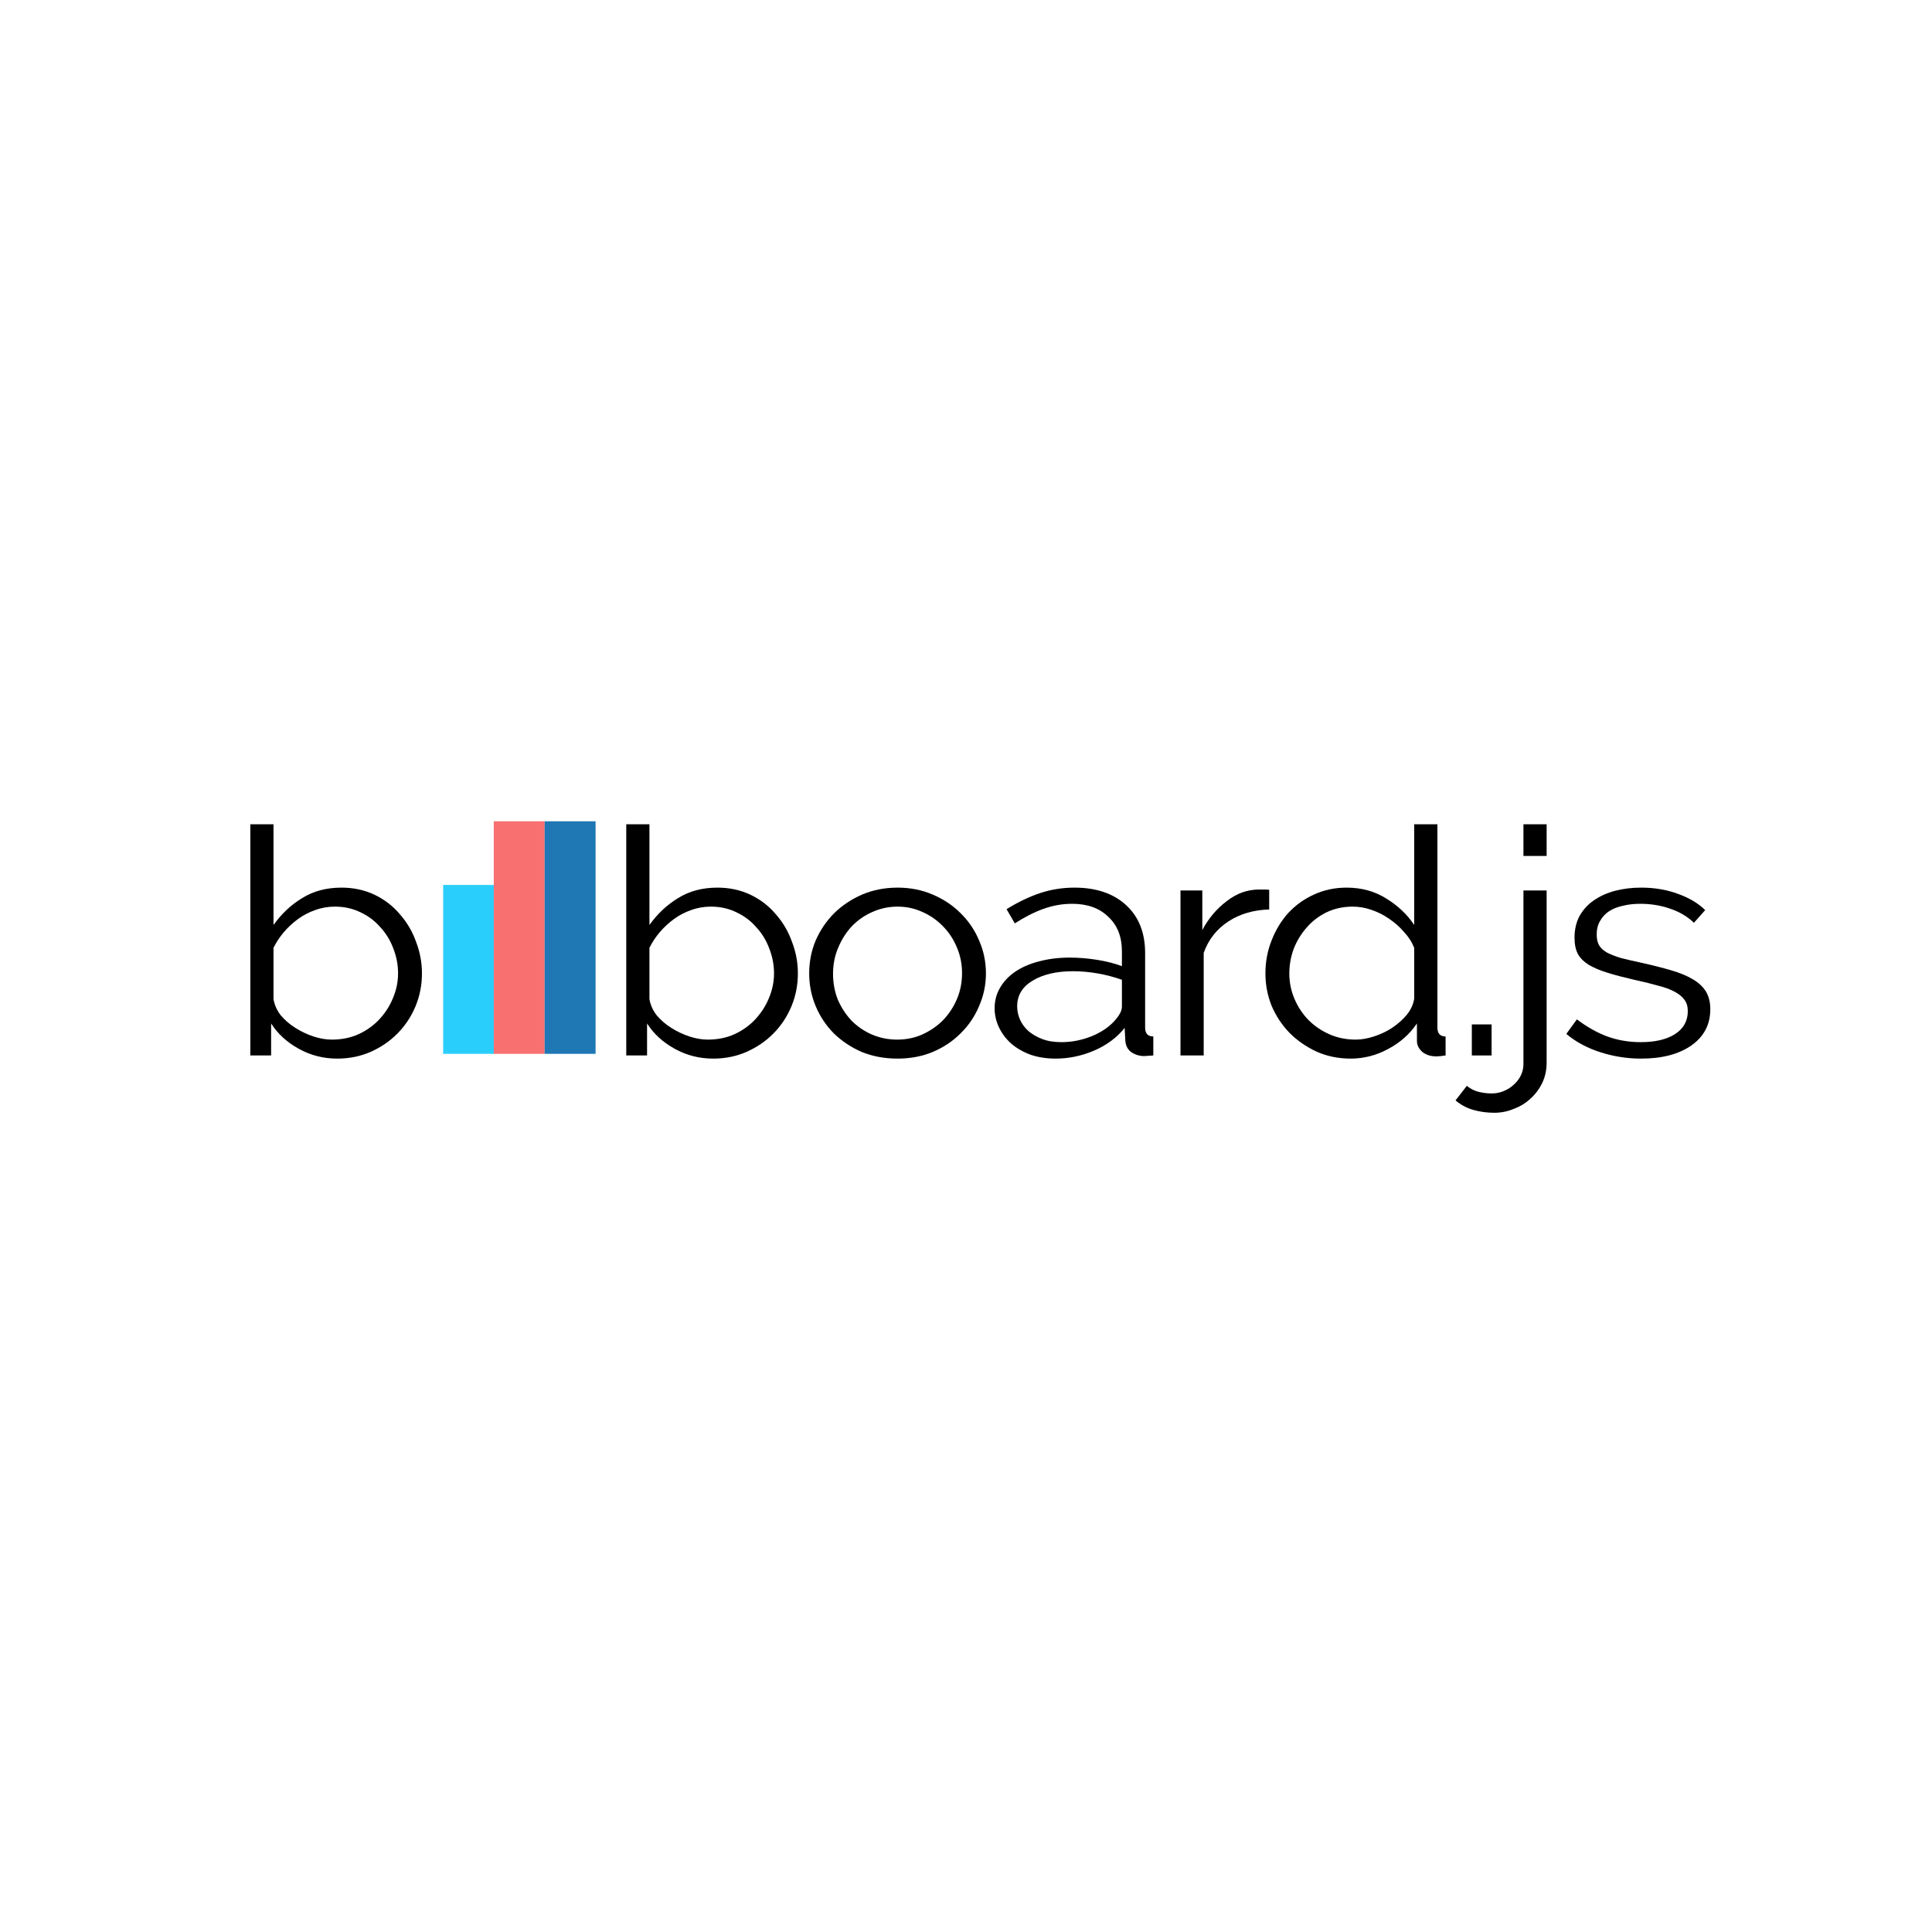 <svg width="60" height="60" viewBox="0 0 60 60" fill="none" xmlns="http://www.w3.org/2000/svg">
<path d="M10.476 32.876C10.045 32.876 9.646 32.775 9.279 32.571C8.911 32.368 8.625 32.106 8.42 31.785V32.778H7.774V25.599H8.494V28.726C8.742 28.379 9.038 28.1 9.384 27.891C9.731 27.674 10.137 27.566 10.603 27.566C10.985 27.566 11.331 27.642 11.642 27.792C11.953 27.943 12.214 28.146 12.426 28.402C12.645 28.651 12.811 28.936 12.924 29.257C13.044 29.572 13.104 29.897 13.104 30.231C13.104 30.591 13.037 30.932 12.903 31.254C12.769 31.575 12.581 31.857 12.341 32.099C12.108 32.335 11.829 32.525 11.504 32.67C11.186 32.807 10.843 32.876 10.476 32.876ZM10.306 32.286C10.61 32.286 10.886 32.23 11.133 32.119C11.387 32.001 11.603 31.847 11.78 31.657C11.963 31.46 12.104 31.241 12.203 30.998C12.309 30.749 12.362 30.493 12.362 30.231C12.362 29.962 12.313 29.703 12.214 29.454C12.122 29.205 11.988 28.985 11.811 28.795C11.642 28.599 11.437 28.445 11.197 28.333C10.956 28.215 10.691 28.156 10.402 28.156C10.183 28.156 9.978 28.192 9.787 28.264C9.596 28.33 9.42 28.422 9.257 28.54C9.095 28.658 8.946 28.795 8.812 28.953C8.685 29.103 8.579 29.264 8.494 29.434V31.027C8.523 31.204 8.597 31.372 8.717 31.529C8.844 31.68 8.996 31.811 9.173 31.922C9.349 32.034 9.536 32.122 9.734 32.188C9.932 32.253 10.123 32.286 10.306 32.286Z" fill="black"/>
<path d="M22.151 32.876C21.72 32.876 21.321 32.775 20.954 32.571C20.586 32.368 20.3 32.106 20.095 31.785V32.778H19.449V25.599H20.169V28.726C20.417 28.379 20.713 28.1 21.06 27.891C21.406 27.674 21.812 27.566 22.278 27.566C22.66 27.566 23.006 27.642 23.317 27.792C23.628 27.943 23.889 28.146 24.101 28.402C24.32 28.651 24.486 28.936 24.599 29.257C24.719 29.572 24.779 29.897 24.779 30.231C24.779 30.591 24.712 30.932 24.578 31.254C24.444 31.575 24.257 31.857 24.016 32.099C23.783 32.335 23.504 32.525 23.179 32.67C22.861 32.807 22.519 32.876 22.151 32.876ZM21.982 32.286C22.285 32.286 22.561 32.23 22.808 32.119C23.063 32.001 23.278 31.847 23.455 31.657C23.638 31.46 23.78 31.241 23.879 30.998C23.985 30.749 24.038 30.493 24.038 30.231C24.038 29.962 23.988 29.703 23.889 29.454C23.797 29.205 23.663 28.985 23.486 28.795C23.317 28.599 23.112 28.445 22.872 28.333C22.632 28.215 22.367 28.156 22.077 28.156C21.858 28.156 21.653 28.192 21.462 28.264C21.272 28.33 21.095 28.422 20.933 28.54C20.77 28.658 20.622 28.795 20.487 28.953C20.36 29.103 20.254 29.264 20.169 29.434V31.027C20.198 31.204 20.272 31.372 20.392 31.529C20.519 31.68 20.671 31.811 20.848 31.922C21.024 32.034 21.212 32.122 21.409 32.188C21.607 32.253 21.798 32.286 21.982 32.286Z" fill="black"/>
<path d="M27.874 32.876C27.472 32.876 27.101 32.807 26.762 32.67C26.43 32.525 26.14 32.332 25.892 32.089C25.652 31.847 25.465 31.565 25.331 31.244C25.197 30.922 25.13 30.585 25.13 30.231C25.13 29.87 25.197 29.529 25.331 29.208C25.472 28.887 25.663 28.605 25.903 28.363C26.15 28.12 26.44 27.927 26.772 27.782C27.111 27.638 27.479 27.566 27.874 27.566C28.27 27.566 28.634 27.638 28.966 27.782C29.305 27.927 29.595 28.12 29.835 28.363C30.082 28.605 30.273 28.887 30.407 29.208C30.548 29.529 30.619 29.87 30.619 30.231C30.619 30.585 30.548 30.922 30.407 31.244C30.273 31.565 30.082 31.847 29.835 32.089C29.595 32.332 29.305 32.525 28.966 32.67C28.634 32.807 28.27 32.876 27.874 32.876ZM25.871 30.241C25.871 30.529 25.921 30.798 26.02 31.047C26.126 31.29 26.267 31.506 26.444 31.696C26.627 31.88 26.839 32.024 27.079 32.129C27.327 32.234 27.588 32.286 27.864 32.286C28.139 32.286 28.397 32.234 28.637 32.129C28.884 32.017 29.1 31.87 29.284 31.686C29.467 31.496 29.612 31.276 29.718 31.027C29.824 30.778 29.877 30.509 29.877 30.221C29.877 29.939 29.824 29.674 29.718 29.425C29.612 29.169 29.467 28.949 29.284 28.766C29.1 28.576 28.888 28.428 28.648 28.323C28.408 28.212 28.15 28.156 27.874 28.156C27.599 28.156 27.337 28.212 27.09 28.323C26.85 28.428 26.638 28.576 26.454 28.766C26.278 28.956 26.136 29.179 26.03 29.434C25.924 29.683 25.871 29.952 25.871 30.241Z" fill="black"/>
<path d="M32.786 32.876C32.504 32.876 32.246 32.837 32.013 32.758C31.779 32.673 31.578 32.558 31.409 32.414C31.246 32.27 31.119 32.102 31.027 31.912C30.935 31.722 30.889 31.522 30.889 31.313C30.889 31.077 30.946 30.863 31.059 30.673C31.172 30.477 31.331 30.31 31.536 30.172C31.741 30.034 31.984 29.929 32.267 29.857C32.557 29.779 32.874 29.739 33.221 29.739C33.496 29.739 33.779 29.762 34.069 29.808C34.358 29.854 34.616 29.919 34.842 30.005V29.543C34.842 29.09 34.701 28.733 34.418 28.471C34.143 28.202 33.768 28.068 33.295 28.068C32.998 28.068 32.701 28.12 32.405 28.225C32.115 28.33 31.818 28.481 31.515 28.677L31.26 28.235C31.62 28.012 31.97 27.845 32.309 27.733C32.648 27.622 33.002 27.566 33.369 27.566C34.04 27.566 34.574 27.746 34.969 28.107C35.365 28.468 35.563 28.966 35.563 29.602V31.912C35.563 32.096 35.648 32.188 35.817 32.188V32.778C35.761 32.784 35.708 32.788 35.658 32.788C35.609 32.794 35.566 32.797 35.531 32.797C35.39 32.797 35.259 32.758 35.139 32.679C35.026 32.601 34.962 32.483 34.948 32.325L34.927 31.922C34.687 32.224 34.369 32.46 33.973 32.63C33.585 32.794 33.189 32.876 32.786 32.876ZM32.966 32.365C33.284 32.365 33.599 32.303 33.91 32.178C34.227 32.047 34.478 31.87 34.662 31.647C34.711 31.588 34.754 31.526 34.789 31.46C34.825 31.388 34.842 31.322 34.842 31.263V30.428C34.602 30.342 34.351 30.277 34.09 30.231C33.828 30.185 33.574 30.162 33.327 30.162C32.811 30.162 32.391 30.26 32.066 30.457C31.748 30.647 31.589 30.913 31.589 31.254C31.589 31.391 31.617 31.526 31.674 31.657C31.73 31.788 31.815 31.906 31.928 32.011C32.048 32.116 32.193 32.201 32.362 32.266C32.532 32.332 32.733 32.365 32.966 32.365Z" fill="black"/>
<path d="M39.416 28.245C38.929 28.258 38.505 28.382 38.145 28.618C37.784 28.854 37.53 29.179 37.382 29.592V32.778H36.661V27.655H37.339V28.884C37.53 28.523 37.781 28.225 38.092 27.989C38.402 27.746 38.738 27.625 39.098 27.625C39.162 27.625 39.222 27.625 39.279 27.625C39.335 27.625 39.381 27.628 39.416 27.635V28.245Z" fill="black"/>
<path d="M41.948 32.876C41.567 32.876 41.214 32.804 40.889 32.66C40.564 32.509 40.281 32.312 40.041 32.07C39.808 31.827 39.624 31.549 39.49 31.234C39.362 30.913 39.299 30.578 39.299 30.231C39.299 29.87 39.362 29.529 39.49 29.208C39.617 28.881 39.79 28.595 40.009 28.353C40.235 28.11 40.5 27.92 40.804 27.782C41.115 27.638 41.454 27.566 41.821 27.566C42.287 27.566 42.701 27.681 43.061 27.91C43.421 28.133 43.708 28.405 43.919 28.726V25.599H44.64V31.912C44.64 32.096 44.725 32.188 44.894 32.188V32.778C44.774 32.797 44.679 32.807 44.608 32.807C44.432 32.807 44.287 32.761 44.174 32.67C44.061 32.571 44.004 32.457 44.004 32.325V31.785C43.778 32.119 43.478 32.384 43.103 32.581C42.736 32.778 42.351 32.876 41.948 32.876ZM42.097 32.286C42.28 32.286 42.471 32.253 42.669 32.188C42.874 32.122 43.061 32.034 43.231 31.922C43.407 31.804 43.559 31.67 43.686 31.519C43.813 31.362 43.891 31.195 43.919 31.018V29.434C43.849 29.257 43.743 29.094 43.602 28.943C43.467 28.785 43.312 28.648 43.135 28.53C42.966 28.412 42.782 28.32 42.584 28.254C42.393 28.189 42.203 28.156 42.012 28.156C41.715 28.156 41.443 28.215 41.196 28.333C40.956 28.451 40.751 28.608 40.581 28.805C40.412 28.995 40.277 29.215 40.178 29.464C40.087 29.713 40.041 29.969 40.041 30.231C40.041 30.506 40.094 30.768 40.2 31.018C40.306 31.267 40.45 31.486 40.634 31.676C40.818 31.86 41.033 32.008 41.281 32.119C41.535 32.23 41.807 32.286 42.097 32.286Z" fill="black"/>
<path d="M45.709 32.778V31.814H46.323V32.778H45.709Z" fill="black"/>
<path d="M46.411 34.558C46.178 34.558 45.959 34.528 45.754 34.469C45.549 34.41 45.365 34.312 45.203 34.174L45.553 33.722C45.666 33.814 45.789 33.876 45.923 33.909C46.058 33.941 46.192 33.958 46.326 33.958C46.453 33.958 46.573 33.935 46.686 33.889C46.806 33.843 46.913 33.778 47.004 33.692C47.096 33.614 47.17 33.519 47.227 33.407C47.283 33.296 47.312 33.174 47.312 33.043V27.655H48.032V33.004C48.032 33.233 47.986 33.443 47.895 33.633C47.803 33.823 47.679 33.987 47.524 34.125C47.375 34.263 47.202 34.367 47.004 34.44C46.814 34.518 46.616 34.558 46.411 34.558ZM47.312 26.583V25.599H48.032V26.583H47.312Z" fill="black"/>
<path d="M50.964 32.876C50.533 32.876 50.113 32.81 49.703 32.679C49.293 32.548 48.94 32.358 48.643 32.109L48.972 31.657C49.283 31.893 49.597 32.07 49.915 32.188C50.24 32.306 50.586 32.365 50.954 32.365C51.399 32.365 51.752 32.283 52.013 32.119C52.282 31.948 52.416 31.709 52.416 31.401C52.416 31.257 52.381 31.139 52.31 31.047C52.239 30.949 52.133 30.863 51.992 30.791C51.858 30.719 51.685 30.657 51.473 30.605C51.268 30.546 51.028 30.487 50.752 30.428C50.434 30.355 50.159 30.283 49.926 30.211C49.693 30.139 49.498 30.057 49.343 29.965C49.194 29.874 49.081 29.762 49.004 29.631C48.933 29.493 48.898 29.323 48.898 29.12C48.898 28.864 48.951 28.638 49.057 28.441C49.17 28.245 49.318 28.084 49.502 27.959C49.693 27.828 49.911 27.73 50.159 27.664C50.413 27.599 50.682 27.566 50.964 27.566C51.388 27.566 51.773 27.632 52.119 27.763C52.465 27.887 52.745 28.055 52.956 28.264L52.607 28.658C52.402 28.461 52.151 28.313 51.854 28.215C51.565 28.117 51.261 28.068 50.943 28.068C50.752 28.068 50.576 28.087 50.413 28.127C50.251 28.159 50.106 28.215 49.979 28.294C49.858 28.372 49.763 28.474 49.693 28.599C49.622 28.717 49.587 28.858 49.587 29.021C49.587 29.159 49.611 29.27 49.661 29.356C49.71 29.441 49.791 29.516 49.904 29.582C50.017 29.641 50.159 29.697 50.328 29.749C50.505 29.795 50.717 29.844 50.964 29.897C51.317 29.975 51.628 30.054 51.897 30.133C52.165 30.211 52.388 30.303 52.564 30.408C52.748 30.513 52.886 30.641 52.978 30.791C53.069 30.942 53.115 31.126 53.115 31.342C53.115 31.814 52.921 32.188 52.533 32.463C52.144 32.738 51.621 32.876 50.964 32.876Z" fill="black"/>
<path d="M15.344 27.483H13.763V32.728H15.344V27.483Z" fill="#2ACEFD"/>
<path d="M16.915 25.506H15.334V32.728H16.915V25.506Z" fill="#F87070"/>
<path d="M18.496 25.506H16.915V32.728H18.496V25.506Z" fill="#1F77B4"/>
</svg>
